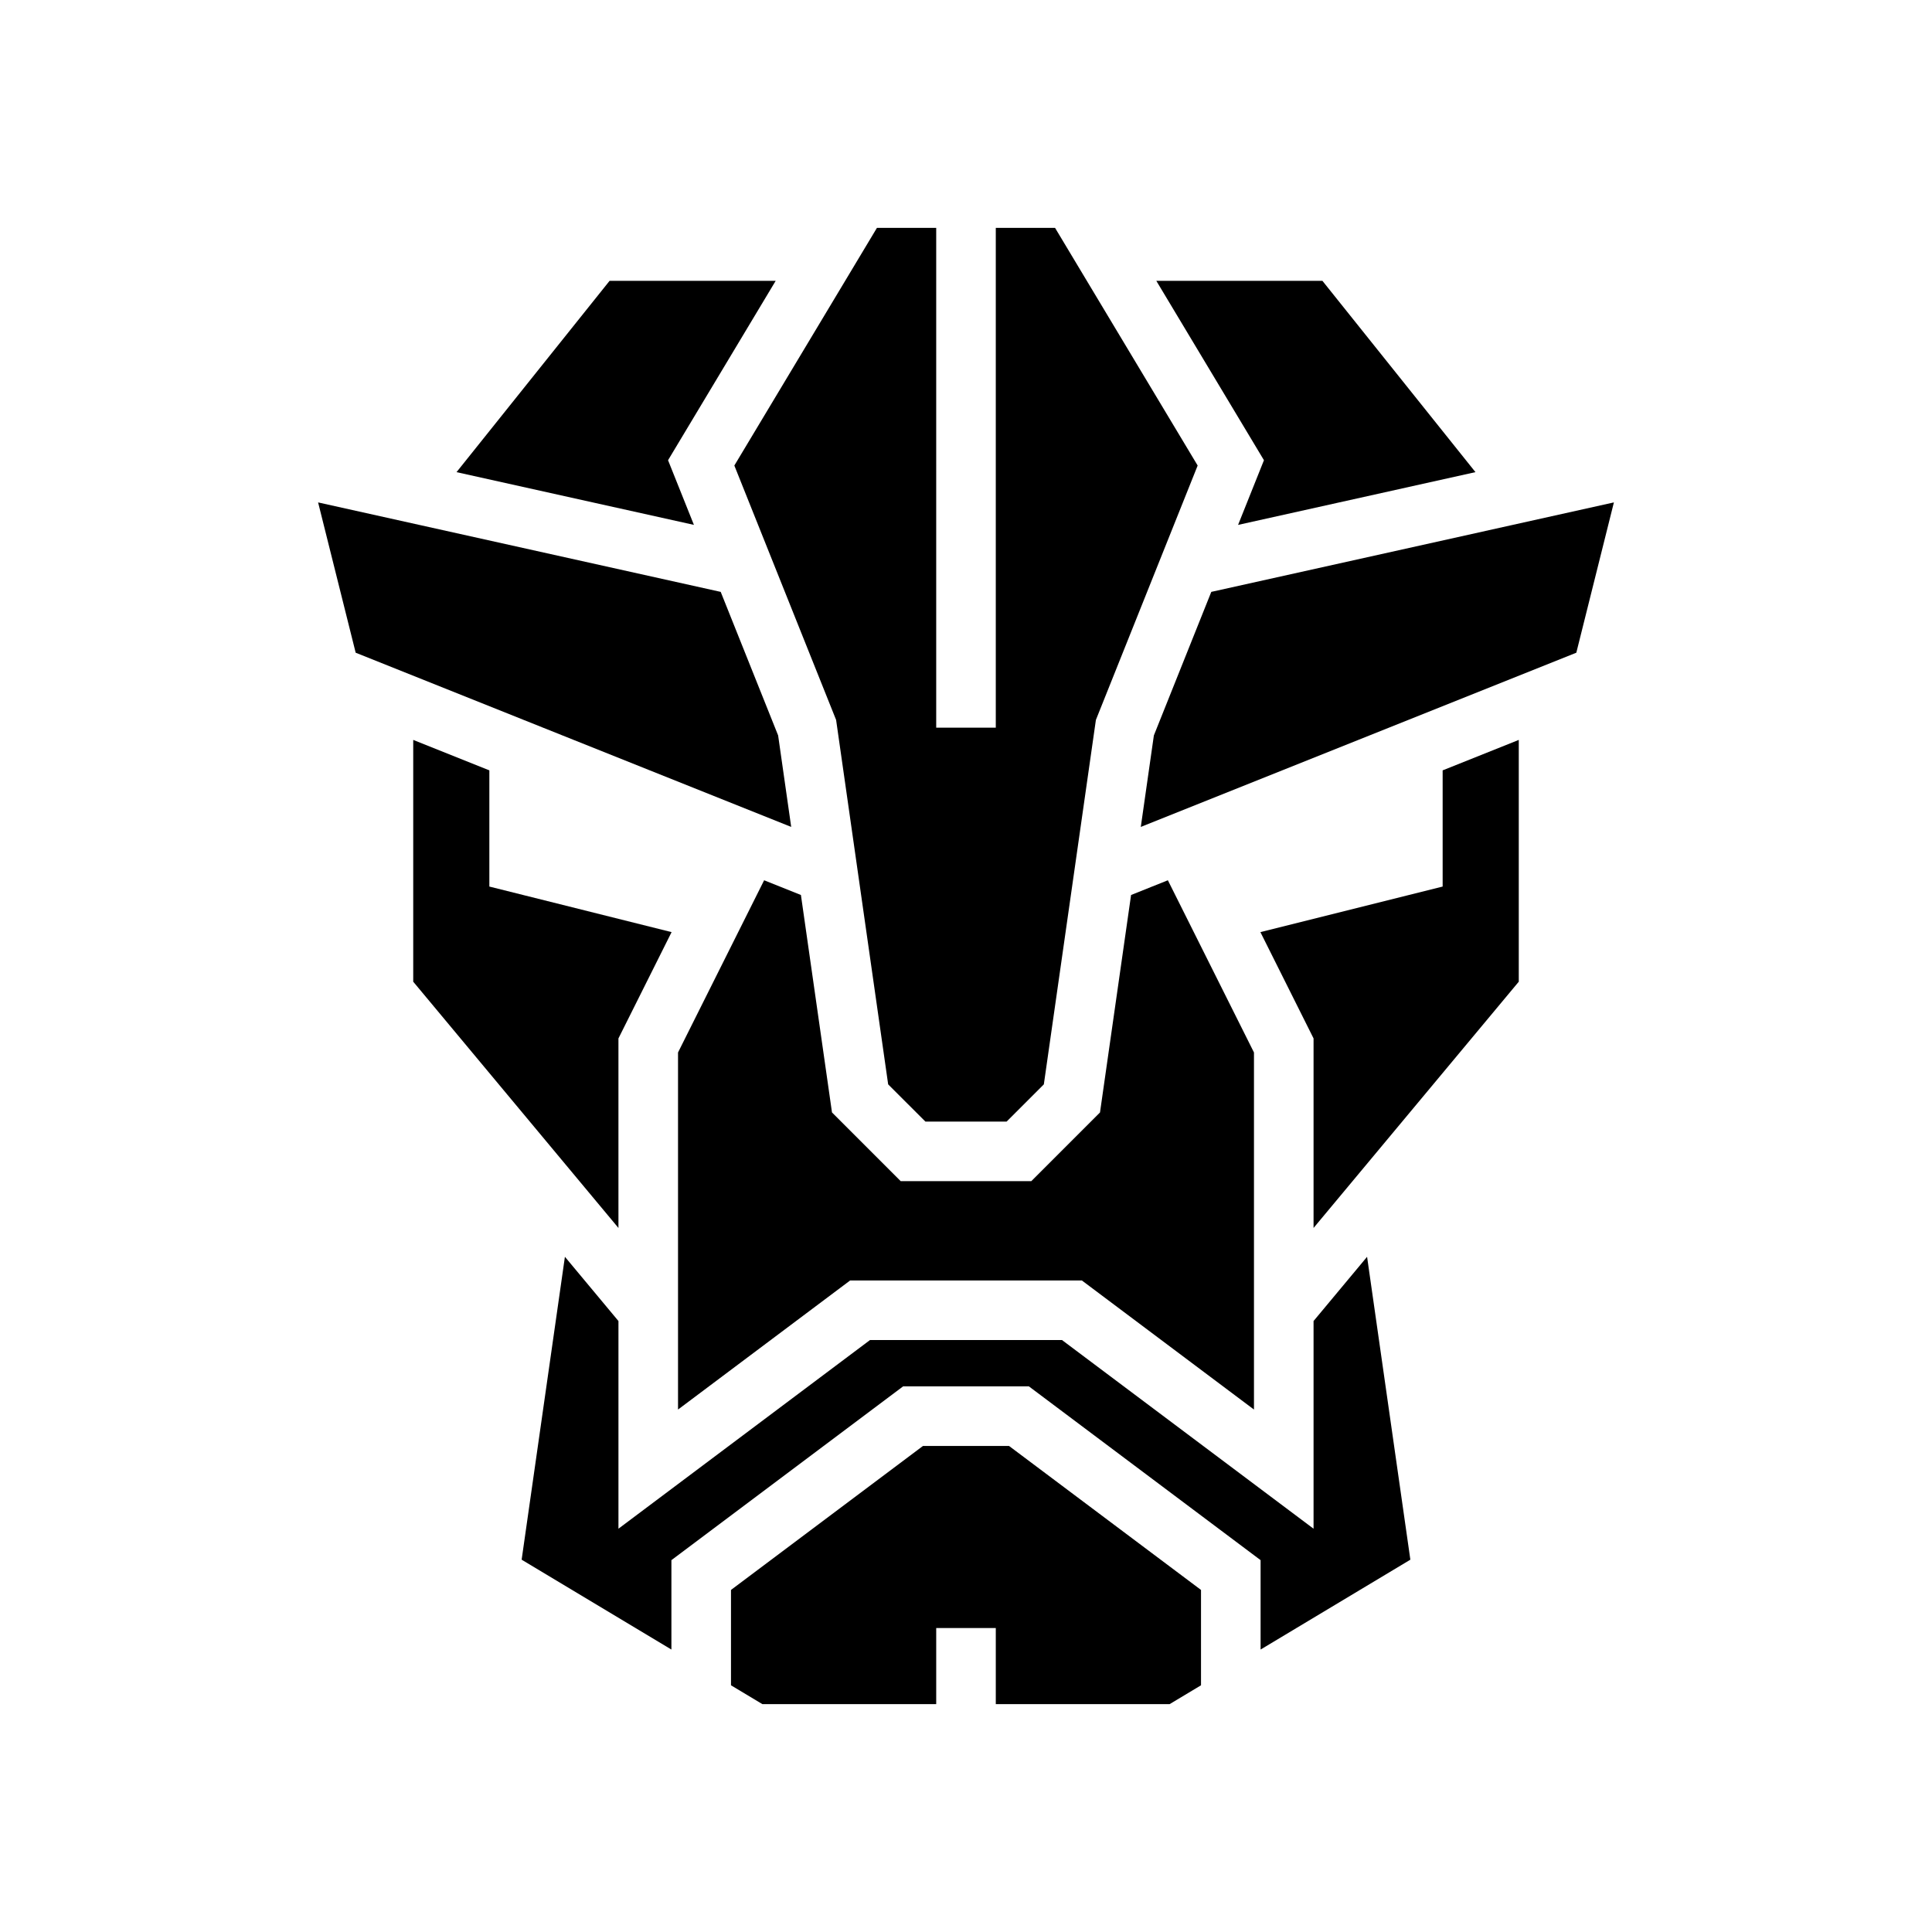 <svg xmlns="http://www.w3.org/2000/svg" width="100%" height="100%" viewBox="0 0 583.68 583.68"><path d="M264.936 68.84l-43.082 71.803 30.744 76.857 15.726 110.098L279.57 338.84h24.542l11.245-11.242 15.726-110.098 30.744-76.857L318.744 68.84H300.84v151h-18V68.84h-17.904z m-80.77 16l-46.242 57.799 71.719 15.937-7.817-19.539L234.344 84.84h-50.178z m165.17 0l32.518 54.197-7.815 19.54 71.715-15.938L399.514 84.84h-50.178zM96.102 151.783l11.353 45.41 131.576 52.631-3.949-27.644-17.346-43.365-121.634-27.032z m391.476 0l-121.634 27.032-17.346 43.365-3.95 27.644 131.577-52.63 11.353-45.41zM124.84 223.533v73.05l62 74.4v-57.268l16.055-32.111L147.84 267.84v-35.107l-23-9.2z m334 0l-23 9.2V267.84l-55.055 13.764L396.84 313.715v57.268l62-74.4v-73.05z m-227.986 42.405L204.84 317.965V425.84l52-39h70l52 39V317.965l-26.014-52.027-11.115 4.445-9.387 65.7L311.57 356.84H272.11l-20.755-20.758-9.387-65.699-11.115-4.445zM170.666 379.69l-13.072 91.507L202.84 498.344V471.34l70-52.5h38l70 52.5v27.004l45.246-27.147-13.074-91.505L396.84 399.098V461.84l-76-57h-58l-76 57v-62.742l-16.174-19.408zM278.84 436.84l-58 43.5v28.805l9.492 5.695H282.84v-23h18v23h52.508l9.492-5.695V480.34L304.84 436.84h-26z" /></svg>